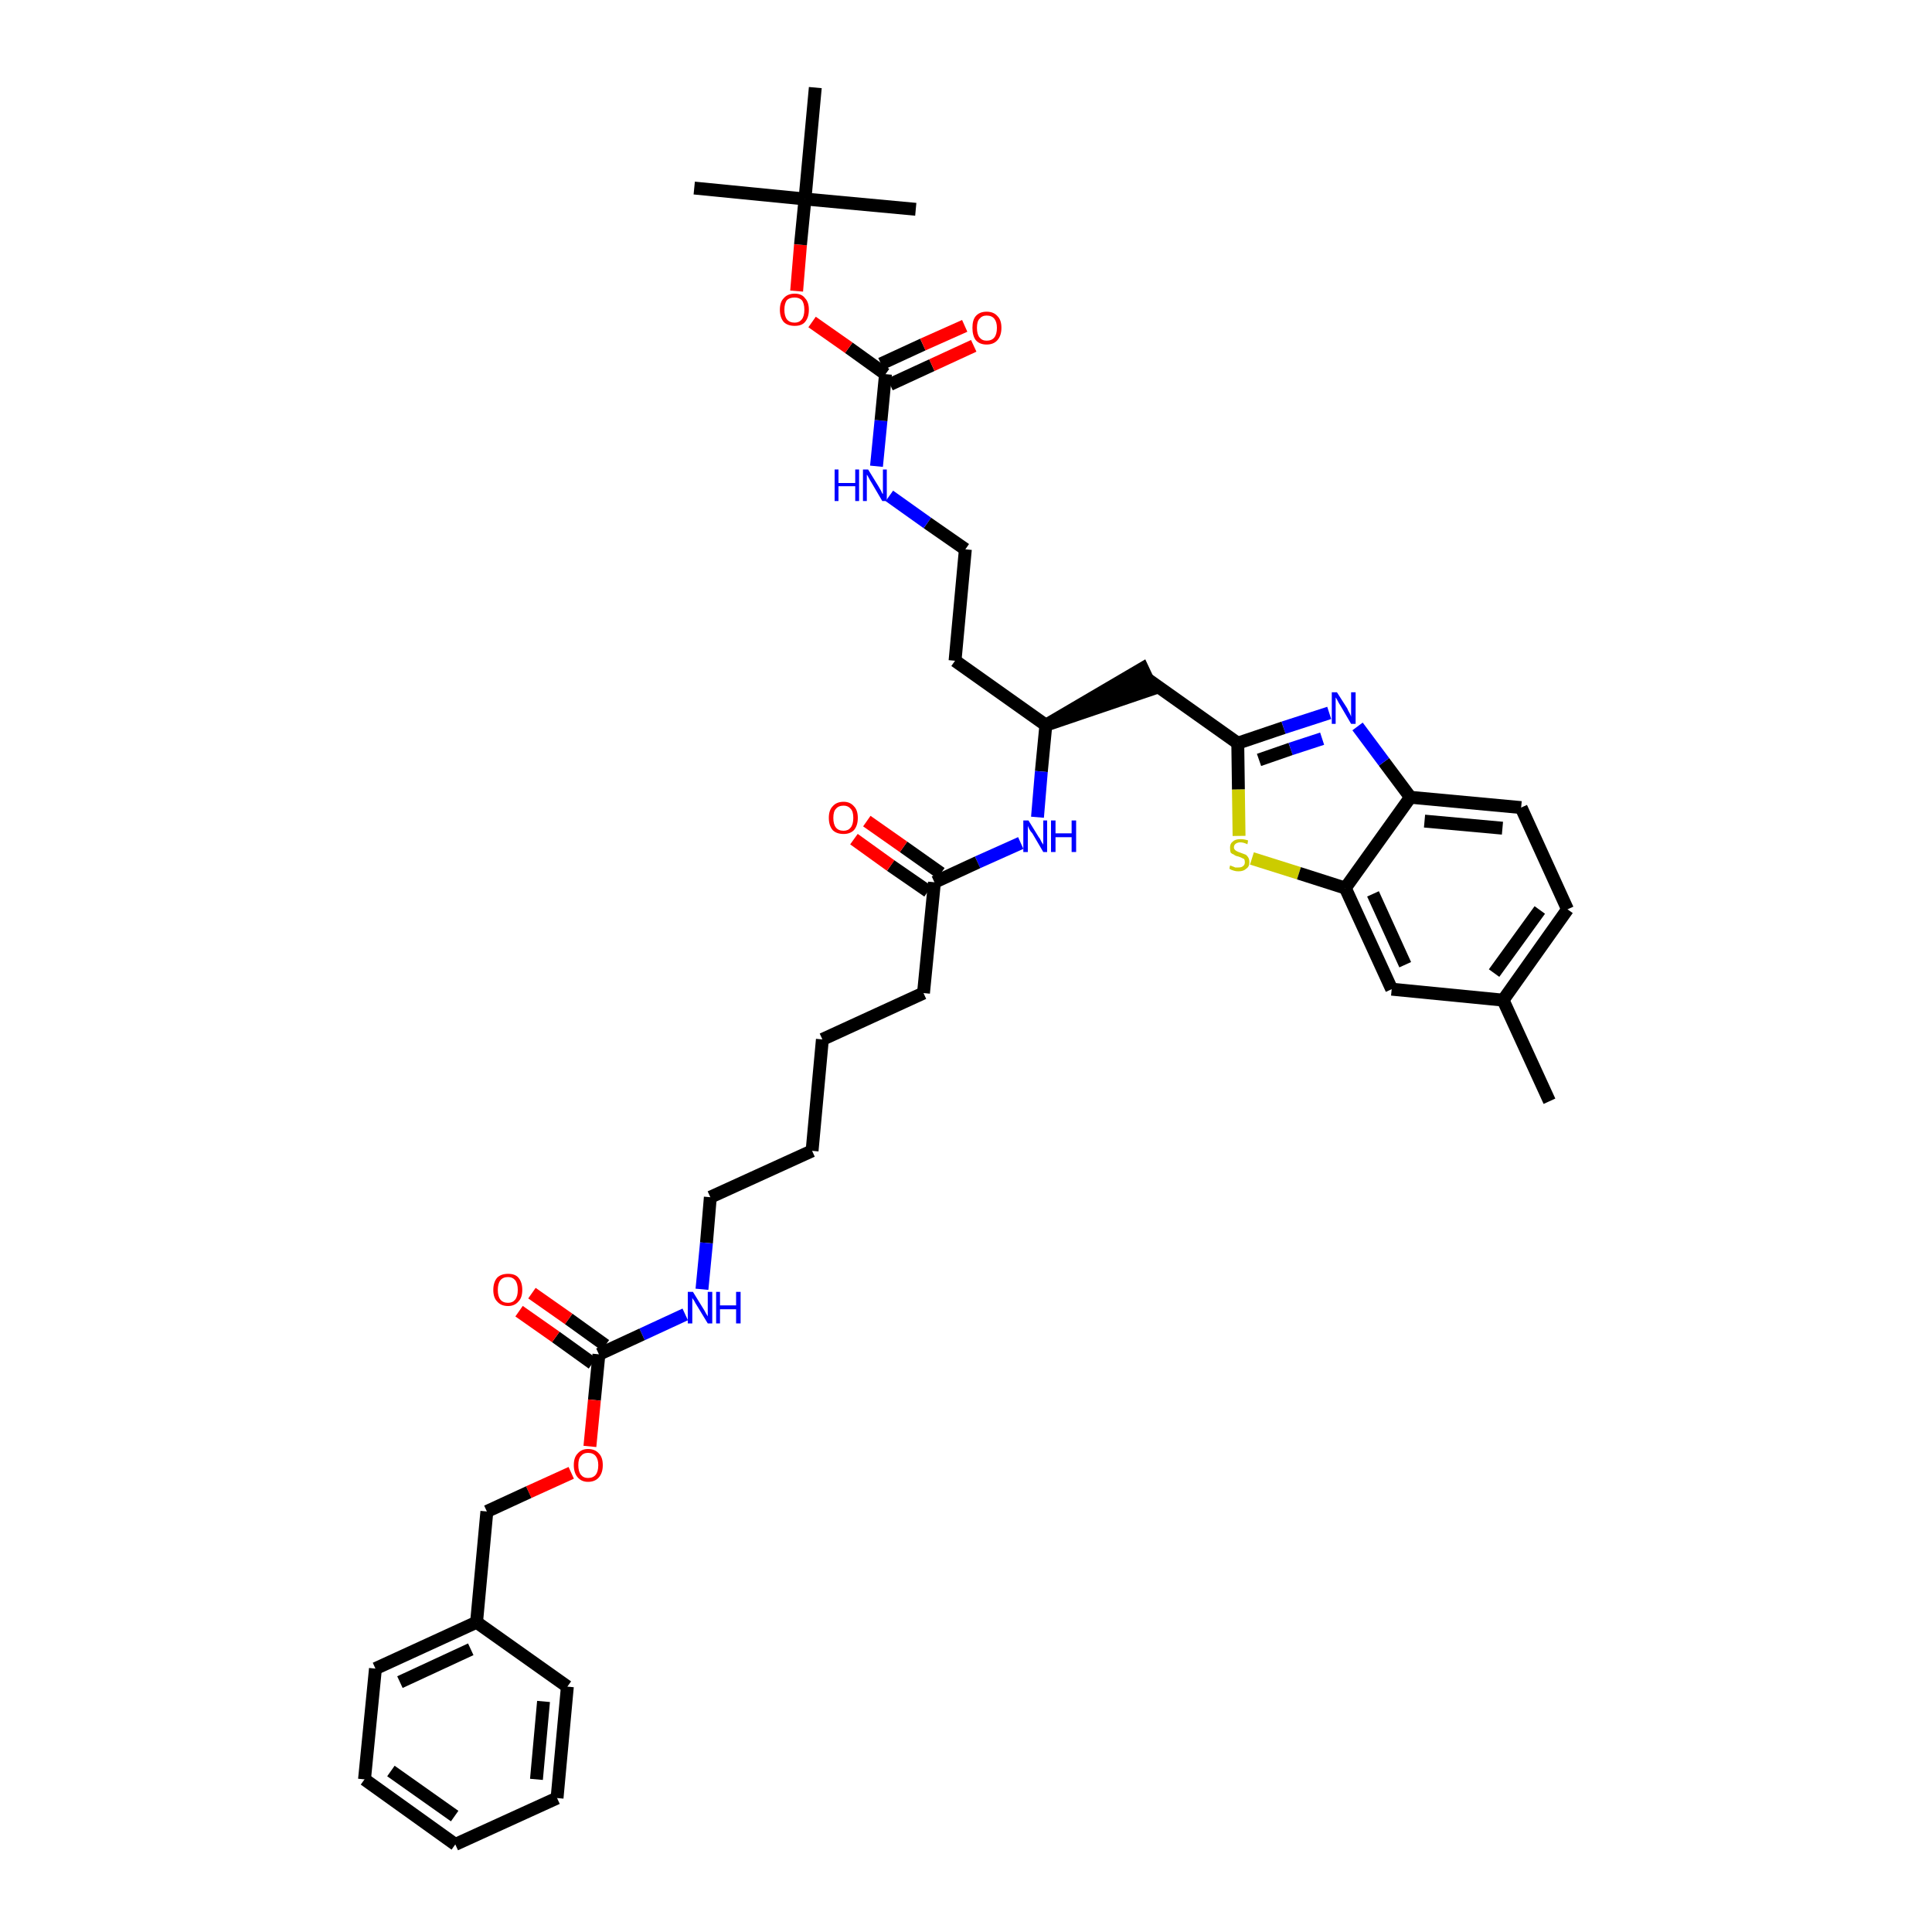 <?xml version='1.0' encoding='iso-8859-1'?>
<svg version='1.1' baseProfile='full'
              xmlns='http://www.w3.org/2000/svg'
                      xmlns:rdkit='http://www.rdkit.org/xml'
                      xmlns:xlink='http://www.w3.org/1999/xlink'
                  xml:space='preserve'
width='300px' height='300px' viewBox='0 0 300 300'>
<!-- END OF HEADER -->
<path class='bond-0 atom-0 atom-1' d='M 240.6,171.0 L 233.4,155.3' style='fill:none;fill-rule:evenodd;stroke:#000000;stroke-width:2.0px;stroke-linecap:butt;stroke-linejoin:miter;stroke-opacity:1' />
<path class='bond-1 atom-1 atom-2' d='M 233.4,155.3 L 243.4,141.2' style='fill:none;fill-rule:evenodd;stroke:#000000;stroke-width:2.0px;stroke-linecap:butt;stroke-linejoin:miter;stroke-opacity:1' />
<path class='bond-1 atom-1 atom-2' d='M 232.0,151.1 L 239.1,141.3' style='fill:none;fill-rule:evenodd;stroke:#000000;stroke-width:2.0px;stroke-linecap:butt;stroke-linejoin:miter;stroke-opacity:1' />
<path class='bond-39 atom-39 atom-1' d='M 216.1,153.6 L 233.4,155.3' style='fill:none;fill-rule:evenodd;stroke:#000000;stroke-width:2.0px;stroke-linecap:butt;stroke-linejoin:miter;stroke-opacity:1' />
<path class='bond-2 atom-2 atom-3' d='M 243.4,141.2 L 236.2,125.4' style='fill:none;fill-rule:evenodd;stroke:#000000;stroke-width:2.0px;stroke-linecap:butt;stroke-linejoin:miter;stroke-opacity:1' />
<path class='bond-3 atom-3 atom-4' d='M 236.2,125.4 L 219.0,123.8' style='fill:none;fill-rule:evenodd;stroke:#000000;stroke-width:2.0px;stroke-linecap:butt;stroke-linejoin:miter;stroke-opacity:1' />
<path class='bond-3 atom-3 atom-4' d='M 233.3,128.6 L 221.2,127.5' style='fill:none;fill-rule:evenodd;stroke:#000000;stroke-width:2.0px;stroke-linecap:butt;stroke-linejoin:miter;stroke-opacity:1' />
<path class='bond-4 atom-4 atom-5' d='M 219.0,123.8 L 214.9,118.3' style='fill:none;fill-rule:evenodd;stroke:#000000;stroke-width:2.0px;stroke-linecap:butt;stroke-linejoin:miter;stroke-opacity:1' />
<path class='bond-4 atom-4 atom-5' d='M 214.9,118.3 L 210.8,112.8' style='fill:none;fill-rule:evenodd;stroke:#0000FF;stroke-width:2.0px;stroke-linecap:butt;stroke-linejoin:miter;stroke-opacity:1' />
<path class='bond-40 atom-38 atom-4' d='M 208.9,137.9 L 219.0,123.8' style='fill:none;fill-rule:evenodd;stroke:#000000;stroke-width:2.0px;stroke-linecap:butt;stroke-linejoin:miter;stroke-opacity:1' />
<path class='bond-5 atom-5 atom-6' d='M 206.4,110.7 L 199.3,113.0' style='fill:none;fill-rule:evenodd;stroke:#0000FF;stroke-width:2.0px;stroke-linecap:butt;stroke-linejoin:miter;stroke-opacity:1' />
<path class='bond-5 atom-5 atom-6' d='M 199.3,113.0 L 192.2,115.4' style='fill:none;fill-rule:evenodd;stroke:#000000;stroke-width:2.0px;stroke-linecap:butt;stroke-linejoin:miter;stroke-opacity:1' />
<path class='bond-5 atom-5 atom-6' d='M 205.3,114.7 L 200.4,116.3' style='fill:none;fill-rule:evenodd;stroke:#0000FF;stroke-width:2.0px;stroke-linecap:butt;stroke-linejoin:miter;stroke-opacity:1' />
<path class='bond-5 atom-5 atom-6' d='M 200.4,116.3 L 195.5,118.0' style='fill:none;fill-rule:evenodd;stroke:#000000;stroke-width:2.0px;stroke-linecap:butt;stroke-linejoin:miter;stroke-opacity:1' />
<path class='bond-6 atom-6 atom-7' d='M 192.2,115.4 L 178.1,105.4' style='fill:none;fill-rule:evenodd;stroke:#000000;stroke-width:2.0px;stroke-linecap:butt;stroke-linejoin:miter;stroke-opacity:1' />
<path class='bond-36 atom-6 atom-37' d='M 192.2,115.4 L 192.3,122.6' style='fill:none;fill-rule:evenodd;stroke:#000000;stroke-width:2.0px;stroke-linecap:butt;stroke-linejoin:miter;stroke-opacity:1' />
<path class='bond-36 atom-6 atom-37' d='M 192.3,122.6 L 192.4,129.8' style='fill:none;fill-rule:evenodd;stroke:#CCCC00;stroke-width:2.0px;stroke-linecap:butt;stroke-linejoin:miter;stroke-opacity:1' />
<path class='bond-7 atom-8 atom-7' d='M 162.4,112.6 L 178.9,107.0 L 177.4,103.8 Z' style='fill:#000000;fill-rule:evenodd;fill-opacity:1;stroke:#000000;stroke-width:2.0px;stroke-linecap:butt;stroke-linejoin:miter;stroke-opacity:1;' />
<path class='bond-8 atom-8 atom-9' d='M 162.4,112.6 L 148.3,102.6' style='fill:none;fill-rule:evenodd;stroke:#000000;stroke-width:2.0px;stroke-linecap:butt;stroke-linejoin:miter;stroke-opacity:1' />
<path class='bond-18 atom-8 atom-19' d='M 162.4,112.6 L 161.7,119.8' style='fill:none;fill-rule:evenodd;stroke:#000000;stroke-width:2.0px;stroke-linecap:butt;stroke-linejoin:miter;stroke-opacity:1' />
<path class='bond-18 atom-8 atom-19' d='M 161.7,119.8 L 161.1,126.9' style='fill:none;fill-rule:evenodd;stroke:#0000FF;stroke-width:2.0px;stroke-linecap:butt;stroke-linejoin:miter;stroke-opacity:1' />
<path class='bond-9 atom-9 atom-10' d='M 148.3,102.6 L 149.9,85.3' style='fill:none;fill-rule:evenodd;stroke:#000000;stroke-width:2.0px;stroke-linecap:butt;stroke-linejoin:miter;stroke-opacity:1' />
<path class='bond-10 atom-10 atom-11' d='M 149.9,85.3 L 144.0,81.2' style='fill:none;fill-rule:evenodd;stroke:#000000;stroke-width:2.0px;stroke-linecap:butt;stroke-linejoin:miter;stroke-opacity:1' />
<path class='bond-10 atom-10 atom-11' d='M 144.0,81.2 L 138.1,77.0' style='fill:none;fill-rule:evenodd;stroke:#0000FF;stroke-width:2.0px;stroke-linecap:butt;stroke-linejoin:miter;stroke-opacity:1' />
<path class='bond-11 atom-11 atom-12' d='M 136.1,72.4 L 136.8,65.3' style='fill:none;fill-rule:evenodd;stroke:#0000FF;stroke-width:2.0px;stroke-linecap:butt;stroke-linejoin:miter;stroke-opacity:1' />
<path class='bond-11 atom-11 atom-12' d='M 136.8,65.3 L 137.5,58.1' style='fill:none;fill-rule:evenodd;stroke:#000000;stroke-width:2.0px;stroke-linecap:butt;stroke-linejoin:miter;stroke-opacity:1' />
<path class='bond-12 atom-12 atom-13' d='M 138.2,59.7 L 144.7,56.7' style='fill:none;fill-rule:evenodd;stroke:#000000;stroke-width:2.0px;stroke-linecap:butt;stroke-linejoin:miter;stroke-opacity:1' />
<path class='bond-12 atom-12 atom-13' d='M 144.7,56.7 L 151.2,53.7' style='fill:none;fill-rule:evenodd;stroke:#FF0000;stroke-width:2.0px;stroke-linecap:butt;stroke-linejoin:miter;stroke-opacity:1' />
<path class='bond-12 atom-12 atom-13' d='M 136.8,56.5 L 143.3,53.5' style='fill:none;fill-rule:evenodd;stroke:#000000;stroke-width:2.0px;stroke-linecap:butt;stroke-linejoin:miter;stroke-opacity:1' />
<path class='bond-12 atom-12 atom-13' d='M 143.3,53.5 L 149.8,50.6' style='fill:none;fill-rule:evenodd;stroke:#FF0000;stroke-width:2.0px;stroke-linecap:butt;stroke-linejoin:miter;stroke-opacity:1' />
<path class='bond-13 atom-12 atom-14' d='M 137.5,58.1 L 131.8,54.0' style='fill:none;fill-rule:evenodd;stroke:#000000;stroke-width:2.0px;stroke-linecap:butt;stroke-linejoin:miter;stroke-opacity:1' />
<path class='bond-13 atom-12 atom-14' d='M 131.8,54.0 L 126.1,50.0' style='fill:none;fill-rule:evenodd;stroke:#FF0000;stroke-width:2.0px;stroke-linecap:butt;stroke-linejoin:miter;stroke-opacity:1' />
<path class='bond-14 atom-14 atom-15' d='M 123.7,45.2 L 124.3,38.0' style='fill:none;fill-rule:evenodd;stroke:#FF0000;stroke-width:2.0px;stroke-linecap:butt;stroke-linejoin:miter;stroke-opacity:1' />
<path class='bond-14 atom-14 atom-15' d='M 124.3,38.0 L 125.0,30.9' style='fill:none;fill-rule:evenodd;stroke:#000000;stroke-width:2.0px;stroke-linecap:butt;stroke-linejoin:miter;stroke-opacity:1' />
<path class='bond-15 atom-15 atom-16' d='M 125.0,30.9 L 107.8,29.2' style='fill:none;fill-rule:evenodd;stroke:#000000;stroke-width:2.0px;stroke-linecap:butt;stroke-linejoin:miter;stroke-opacity:1' />
<path class='bond-16 atom-15 atom-17' d='M 125.0,30.9 L 142.2,32.5' style='fill:none;fill-rule:evenodd;stroke:#000000;stroke-width:2.0px;stroke-linecap:butt;stroke-linejoin:miter;stroke-opacity:1' />
<path class='bond-17 atom-15 atom-18' d='M 125.0,30.9 L 126.6,13.6' style='fill:none;fill-rule:evenodd;stroke:#000000;stroke-width:2.0px;stroke-linecap:butt;stroke-linejoin:miter;stroke-opacity:1' />
<path class='bond-19 atom-19 atom-20' d='M 158.5,130.9 L 151.8,133.9' style='fill:none;fill-rule:evenodd;stroke:#0000FF;stroke-width:2.0px;stroke-linecap:butt;stroke-linejoin:miter;stroke-opacity:1' />
<path class='bond-19 atom-19 atom-20' d='M 151.8,133.9 L 145.1,137.0' style='fill:none;fill-rule:evenodd;stroke:#000000;stroke-width:2.0px;stroke-linecap:butt;stroke-linejoin:miter;stroke-opacity:1' />
<path class='bond-20 atom-20 atom-21' d='M 146.1,135.6 L 140.3,131.5' style='fill:none;fill-rule:evenodd;stroke:#000000;stroke-width:2.0px;stroke-linecap:butt;stroke-linejoin:miter;stroke-opacity:1' />
<path class='bond-20 atom-20 atom-21' d='M 140.3,131.5 L 134.6,127.5' style='fill:none;fill-rule:evenodd;stroke:#FF0000;stroke-width:2.0px;stroke-linecap:butt;stroke-linejoin:miter;stroke-opacity:1' />
<path class='bond-20 atom-20 atom-21' d='M 144.1,138.4 L 138.3,134.4' style='fill:none;fill-rule:evenodd;stroke:#000000;stroke-width:2.0px;stroke-linecap:butt;stroke-linejoin:miter;stroke-opacity:1' />
<path class='bond-20 atom-20 atom-21' d='M 138.3,134.4 L 132.6,130.3' style='fill:none;fill-rule:evenodd;stroke:#FF0000;stroke-width:2.0px;stroke-linecap:butt;stroke-linejoin:miter;stroke-opacity:1' />
<path class='bond-21 atom-20 atom-22' d='M 145.1,137.0 L 143.4,154.2' style='fill:none;fill-rule:evenodd;stroke:#000000;stroke-width:2.0px;stroke-linecap:butt;stroke-linejoin:miter;stroke-opacity:1' />
<path class='bond-22 atom-22 atom-23' d='M 143.4,154.2 L 127.7,161.4' style='fill:none;fill-rule:evenodd;stroke:#000000;stroke-width:2.0px;stroke-linecap:butt;stroke-linejoin:miter;stroke-opacity:1' />
<path class='bond-23 atom-23 atom-24' d='M 127.7,161.4 L 126.1,178.7' style='fill:none;fill-rule:evenodd;stroke:#000000;stroke-width:2.0px;stroke-linecap:butt;stroke-linejoin:miter;stroke-opacity:1' />
<path class='bond-24 atom-24 atom-25' d='M 126.1,178.7 L 110.3,185.9' style='fill:none;fill-rule:evenodd;stroke:#000000;stroke-width:2.0px;stroke-linecap:butt;stroke-linejoin:miter;stroke-opacity:1' />
<path class='bond-25 atom-25 atom-26' d='M 110.3,185.9 L 109.7,193.0' style='fill:none;fill-rule:evenodd;stroke:#000000;stroke-width:2.0px;stroke-linecap:butt;stroke-linejoin:miter;stroke-opacity:1' />
<path class='bond-25 atom-25 atom-26' d='M 109.7,193.0 L 109.0,200.2' style='fill:none;fill-rule:evenodd;stroke:#0000FF;stroke-width:2.0px;stroke-linecap:butt;stroke-linejoin:miter;stroke-opacity:1' />
<path class='bond-26 atom-26 atom-27' d='M 106.4,204.1 L 99.7,207.2' style='fill:none;fill-rule:evenodd;stroke:#0000FF;stroke-width:2.0px;stroke-linecap:butt;stroke-linejoin:miter;stroke-opacity:1' />
<path class='bond-26 atom-26 atom-27' d='M 99.7,207.2 L 93.0,210.3' style='fill:none;fill-rule:evenodd;stroke:#000000;stroke-width:2.0px;stroke-linecap:butt;stroke-linejoin:miter;stroke-opacity:1' />
<path class='bond-27 atom-27 atom-28' d='M 94.0,208.9 L 88.3,204.8' style='fill:none;fill-rule:evenodd;stroke:#000000;stroke-width:2.0px;stroke-linecap:butt;stroke-linejoin:miter;stroke-opacity:1' />
<path class='bond-27 atom-27 atom-28' d='M 88.3,204.8 L 82.6,200.8' style='fill:none;fill-rule:evenodd;stroke:#FF0000;stroke-width:2.0px;stroke-linecap:butt;stroke-linejoin:miter;stroke-opacity:1' />
<path class='bond-27 atom-27 atom-28' d='M 92.0,211.7 L 86.3,207.6' style='fill:none;fill-rule:evenodd;stroke:#000000;stroke-width:2.0px;stroke-linecap:butt;stroke-linejoin:miter;stroke-opacity:1' />
<path class='bond-27 atom-27 atom-28' d='M 86.3,207.6 L 80.6,203.6' style='fill:none;fill-rule:evenodd;stroke:#FF0000;stroke-width:2.0px;stroke-linecap:butt;stroke-linejoin:miter;stroke-opacity:1' />
<path class='bond-28 atom-27 atom-29' d='M 93.0,210.3 L 92.3,217.4' style='fill:none;fill-rule:evenodd;stroke:#000000;stroke-width:2.0px;stroke-linecap:butt;stroke-linejoin:miter;stroke-opacity:1' />
<path class='bond-28 atom-27 atom-29' d='M 92.3,217.4 L 91.6,224.6' style='fill:none;fill-rule:evenodd;stroke:#FF0000;stroke-width:2.0px;stroke-linecap:butt;stroke-linejoin:miter;stroke-opacity:1' />
<path class='bond-29 atom-29 atom-30' d='M 88.7,228.7 L 82.1,231.7' style='fill:none;fill-rule:evenodd;stroke:#FF0000;stroke-width:2.0px;stroke-linecap:butt;stroke-linejoin:miter;stroke-opacity:1' />
<path class='bond-29 atom-29 atom-30' d='M 82.1,231.7 L 75.6,234.7' style='fill:none;fill-rule:evenodd;stroke:#000000;stroke-width:2.0px;stroke-linecap:butt;stroke-linejoin:miter;stroke-opacity:1' />
<path class='bond-30 atom-30 atom-31' d='M 75.6,234.7 L 74.0,251.9' style='fill:none;fill-rule:evenodd;stroke:#000000;stroke-width:2.0px;stroke-linecap:butt;stroke-linejoin:miter;stroke-opacity:1' />
<path class='bond-31 atom-31 atom-32' d='M 74.0,251.9 L 58.3,259.1' style='fill:none;fill-rule:evenodd;stroke:#000000;stroke-width:2.0px;stroke-linecap:butt;stroke-linejoin:miter;stroke-opacity:1' />
<path class='bond-31 atom-31 atom-32' d='M 73.1,256.1 L 62.1,261.2' style='fill:none;fill-rule:evenodd;stroke:#000000;stroke-width:2.0px;stroke-linecap:butt;stroke-linejoin:miter;stroke-opacity:1' />
<path class='bond-41 atom-36 atom-31' d='M 88.1,261.9 L 74.0,251.9' style='fill:none;fill-rule:evenodd;stroke:#000000;stroke-width:2.0px;stroke-linecap:butt;stroke-linejoin:miter;stroke-opacity:1' />
<path class='bond-32 atom-32 atom-33' d='M 58.3,259.1 L 56.6,276.3' style='fill:none;fill-rule:evenodd;stroke:#000000;stroke-width:2.0px;stroke-linecap:butt;stroke-linejoin:miter;stroke-opacity:1' />
<path class='bond-33 atom-33 atom-34' d='M 56.6,276.3 L 70.7,286.4' style='fill:none;fill-rule:evenodd;stroke:#000000;stroke-width:2.0px;stroke-linecap:butt;stroke-linejoin:miter;stroke-opacity:1' />
<path class='bond-33 atom-33 atom-34' d='M 60.7,275.0 L 70.6,282.0' style='fill:none;fill-rule:evenodd;stroke:#000000;stroke-width:2.0px;stroke-linecap:butt;stroke-linejoin:miter;stroke-opacity:1' />
<path class='bond-34 atom-34 atom-35' d='M 70.7,286.4 L 86.5,279.2' style='fill:none;fill-rule:evenodd;stroke:#000000;stroke-width:2.0px;stroke-linecap:butt;stroke-linejoin:miter;stroke-opacity:1' />
<path class='bond-35 atom-35 atom-36' d='M 86.5,279.2 L 88.1,261.9' style='fill:none;fill-rule:evenodd;stroke:#000000;stroke-width:2.0px;stroke-linecap:butt;stroke-linejoin:miter;stroke-opacity:1' />
<path class='bond-35 atom-35 atom-36' d='M 83.3,276.3 L 84.4,264.2' style='fill:none;fill-rule:evenodd;stroke:#000000;stroke-width:2.0px;stroke-linecap:butt;stroke-linejoin:miter;stroke-opacity:1' />
<path class='bond-37 atom-37 atom-38' d='M 194.4,133.3 L 201.7,135.6' style='fill:none;fill-rule:evenodd;stroke:#CCCC00;stroke-width:2.0px;stroke-linecap:butt;stroke-linejoin:miter;stroke-opacity:1' />
<path class='bond-37 atom-37 atom-38' d='M 201.7,135.6 L 208.9,137.9' style='fill:none;fill-rule:evenodd;stroke:#000000;stroke-width:2.0px;stroke-linecap:butt;stroke-linejoin:miter;stroke-opacity:1' />
<path class='bond-38 atom-38 atom-39' d='M 208.9,137.9 L 216.1,153.6' style='fill:none;fill-rule:evenodd;stroke:#000000;stroke-width:2.0px;stroke-linecap:butt;stroke-linejoin:miter;stroke-opacity:1' />
<path class='bond-38 atom-38 atom-39' d='M 213.2,138.8 L 218.2,149.8' style='fill:none;fill-rule:evenodd;stroke:#000000;stroke-width:2.0px;stroke-linecap:butt;stroke-linejoin:miter;stroke-opacity:1' />
<path  class='atom-5' d='M 207.6 107.5
L 209.2 110.0
Q 209.3 110.3, 209.6 110.8
Q 209.8 111.2, 209.8 111.3
L 209.8 107.5
L 210.5 107.5
L 210.5 112.4
L 209.8 112.4
L 208.1 109.5
Q 207.9 109.2, 207.7 108.8
Q 207.5 108.4, 207.4 108.3
L 207.4 112.4
L 206.8 112.4
L 206.8 107.5
L 207.6 107.5
' fill='#0000FF'/>
<path  class='atom-11' d='M 129.6 72.9
L 130.2 72.9
L 130.2 75.0
L 132.8 75.0
L 132.8 72.9
L 133.4 72.9
L 133.4 77.8
L 132.8 77.8
L 132.8 75.5
L 130.2 75.5
L 130.2 77.8
L 129.6 77.8
L 129.6 72.9
' fill='#0000FF'/>
<path  class='atom-11' d='M 134.8 72.9
L 136.4 75.5
Q 136.5 75.7, 136.8 76.2
Q 137.0 76.7, 137.1 76.7
L 137.1 72.9
L 137.7 72.9
L 137.7 77.8
L 137.0 77.8
L 135.3 74.9
Q 135.1 74.6, 134.9 74.2
Q 134.7 73.8, 134.6 73.7
L 134.6 77.8
L 134.0 77.8
L 134.0 72.9
L 134.8 72.9
' fill='#0000FF'/>
<path  class='atom-13' d='M 151.0 50.9
Q 151.0 49.7, 151.5 49.1
Q 152.1 48.4, 153.2 48.4
Q 154.3 48.4, 154.9 49.1
Q 155.5 49.7, 155.5 50.9
Q 155.5 52.1, 154.9 52.8
Q 154.3 53.5, 153.2 53.5
Q 152.1 53.5, 151.5 52.8
Q 151.0 52.1, 151.0 50.9
M 153.2 52.9
Q 154.0 52.9, 154.4 52.4
Q 154.8 51.9, 154.8 50.9
Q 154.8 50.0, 154.4 49.5
Q 154.0 49.0, 153.2 49.0
Q 152.5 49.0, 152.1 49.5
Q 151.7 49.9, 151.7 50.9
Q 151.7 51.9, 152.1 52.4
Q 152.5 52.9, 153.2 52.9
' fill='#FF0000'/>
<path  class='atom-14' d='M 121.1 48.1
Q 121.1 46.9, 121.7 46.3
Q 122.3 45.6, 123.4 45.6
Q 124.5 45.6, 125.0 46.3
Q 125.6 46.9, 125.6 48.1
Q 125.6 49.3, 125.0 50.0
Q 124.5 50.6, 123.4 50.6
Q 122.3 50.6, 121.7 50.0
Q 121.1 49.3, 121.1 48.1
M 123.4 50.1
Q 124.1 50.1, 124.5 49.6
Q 124.9 49.1, 124.9 48.1
Q 124.9 47.1, 124.5 46.6
Q 124.1 46.2, 123.4 46.2
Q 122.6 46.2, 122.2 46.6
Q 121.8 47.1, 121.8 48.1
Q 121.8 49.1, 122.2 49.6
Q 122.6 50.1, 123.4 50.1
' fill='#FF0000'/>
<path  class='atom-19' d='M 159.7 127.4
L 161.3 130.0
Q 161.5 130.2, 161.7 130.7
Q 162.0 131.1, 162.0 131.2
L 162.0 127.4
L 162.6 127.4
L 162.6 132.3
L 162.0 132.3
L 160.3 129.4
Q 160.0 129.1, 159.8 128.7
Q 159.6 128.3, 159.6 128.2
L 159.6 132.3
L 158.9 132.3
L 158.9 127.4
L 159.7 127.4
' fill='#0000FF'/>
<path  class='atom-19' d='M 163.2 127.4
L 163.9 127.4
L 163.9 129.4
L 166.4 129.4
L 166.4 127.4
L 167.1 127.4
L 167.1 132.3
L 166.4 132.3
L 166.4 130.0
L 163.9 130.0
L 163.9 132.3
L 163.2 132.3
L 163.2 127.4
' fill='#0000FF'/>
<path  class='atom-21' d='M 128.7 127.0
Q 128.7 125.8, 129.3 125.2
Q 129.9 124.5, 131.0 124.5
Q 132.0 124.5, 132.6 125.2
Q 133.2 125.8, 133.2 127.0
Q 133.2 128.2, 132.6 128.9
Q 132.0 129.5, 131.0 129.5
Q 129.9 129.5, 129.3 128.9
Q 128.7 128.2, 128.7 127.0
M 131.0 129.0
Q 131.7 129.0, 132.1 128.5
Q 132.5 128.0, 132.5 127.0
Q 132.5 126.0, 132.1 125.6
Q 131.7 125.1, 131.0 125.1
Q 130.2 125.1, 129.8 125.6
Q 129.4 126.0, 129.4 127.0
Q 129.4 128.0, 129.8 128.5
Q 130.2 129.0, 131.0 129.0
' fill='#FF0000'/>
<path  class='atom-26' d='M 107.6 200.6
L 109.2 203.2
Q 109.4 203.5, 109.6 203.9
Q 109.9 204.4, 109.9 204.4
L 109.9 200.6
L 110.6 200.6
L 110.6 205.5
L 109.9 205.5
L 108.2 202.7
Q 108.0 202.4, 107.8 202.0
Q 107.5 201.6, 107.5 201.5
L 107.5 205.5
L 106.8 205.5
L 106.8 200.6
L 107.6 200.6
' fill='#0000FF'/>
<path  class='atom-26' d='M 111.2 200.6
L 111.8 200.6
L 111.8 202.7
L 114.3 202.7
L 114.3 200.6
L 115.0 200.6
L 115.0 205.5
L 114.3 205.5
L 114.3 203.3
L 111.8 203.3
L 111.8 205.5
L 111.2 205.5
L 111.2 200.6
' fill='#0000FF'/>
<path  class='atom-28' d='M 76.6 200.3
Q 76.6 199.1, 77.2 198.4
Q 77.8 197.8, 78.9 197.8
Q 80.0 197.8, 80.5 198.4
Q 81.1 199.1, 81.1 200.3
Q 81.1 201.5, 80.5 202.1
Q 79.9 202.8, 78.9 202.8
Q 77.8 202.8, 77.2 202.1
Q 76.6 201.5, 76.6 200.3
M 78.9 202.3
Q 79.6 202.3, 80.0 201.8
Q 80.4 201.3, 80.4 200.3
Q 80.4 199.3, 80.0 198.8
Q 79.6 198.3, 78.9 198.3
Q 78.1 198.3, 77.7 198.8
Q 77.3 199.3, 77.3 200.3
Q 77.3 201.3, 77.7 201.8
Q 78.1 202.3, 78.9 202.3
' fill='#FF0000'/>
<path  class='atom-29' d='M 89.1 227.5
Q 89.1 226.3, 89.7 225.7
Q 90.3 225.0, 91.3 225.0
Q 92.4 225.0, 93.0 225.7
Q 93.6 226.3, 93.6 227.5
Q 93.6 228.7, 93.0 229.4
Q 92.4 230.1, 91.3 230.1
Q 90.3 230.1, 89.7 229.4
Q 89.1 228.7, 89.1 227.5
M 91.3 229.5
Q 92.1 229.5, 92.5 229.0
Q 92.9 228.5, 92.9 227.5
Q 92.9 226.6, 92.5 226.1
Q 92.1 225.6, 91.3 225.6
Q 90.6 225.6, 90.2 226.1
Q 89.8 226.5, 89.8 227.5
Q 89.8 228.5, 90.2 229.0
Q 90.6 229.5, 91.3 229.5
' fill='#FF0000'/>
<path  class='atom-37' d='M 191.0 134.4
Q 191.1 134.4, 191.3 134.5
Q 191.6 134.6, 191.8 134.7
Q 192.1 134.7, 192.3 134.7
Q 192.8 134.7, 193.0 134.5
Q 193.3 134.3, 193.3 133.9
Q 193.3 133.6, 193.2 133.4
Q 193.0 133.3, 192.8 133.2
Q 192.6 133.1, 192.3 133.0
Q 191.8 132.9, 191.6 132.7
Q 191.3 132.6, 191.1 132.4
Q 191.0 132.1, 191.0 131.6
Q 191.0 131.0, 191.4 130.7
Q 191.8 130.3, 192.6 130.3
Q 193.2 130.3, 193.8 130.5
L 193.7 131.1
Q 193.1 130.8, 192.6 130.8
Q 192.2 130.8, 191.9 131.0
Q 191.6 131.2, 191.6 131.6
Q 191.6 131.8, 191.8 132.0
Q 191.9 132.1, 192.1 132.2
Q 192.3 132.3, 192.6 132.4
Q 193.1 132.6, 193.4 132.7
Q 193.6 132.8, 193.8 133.1
Q 194.0 133.4, 194.0 133.9
Q 194.0 134.6, 193.5 134.9
Q 193.1 135.3, 192.3 135.3
Q 191.9 135.3, 191.6 135.2
Q 191.2 135.1, 190.9 134.9
L 191.0 134.4
' fill='#CCCC00'/>
</svg>
